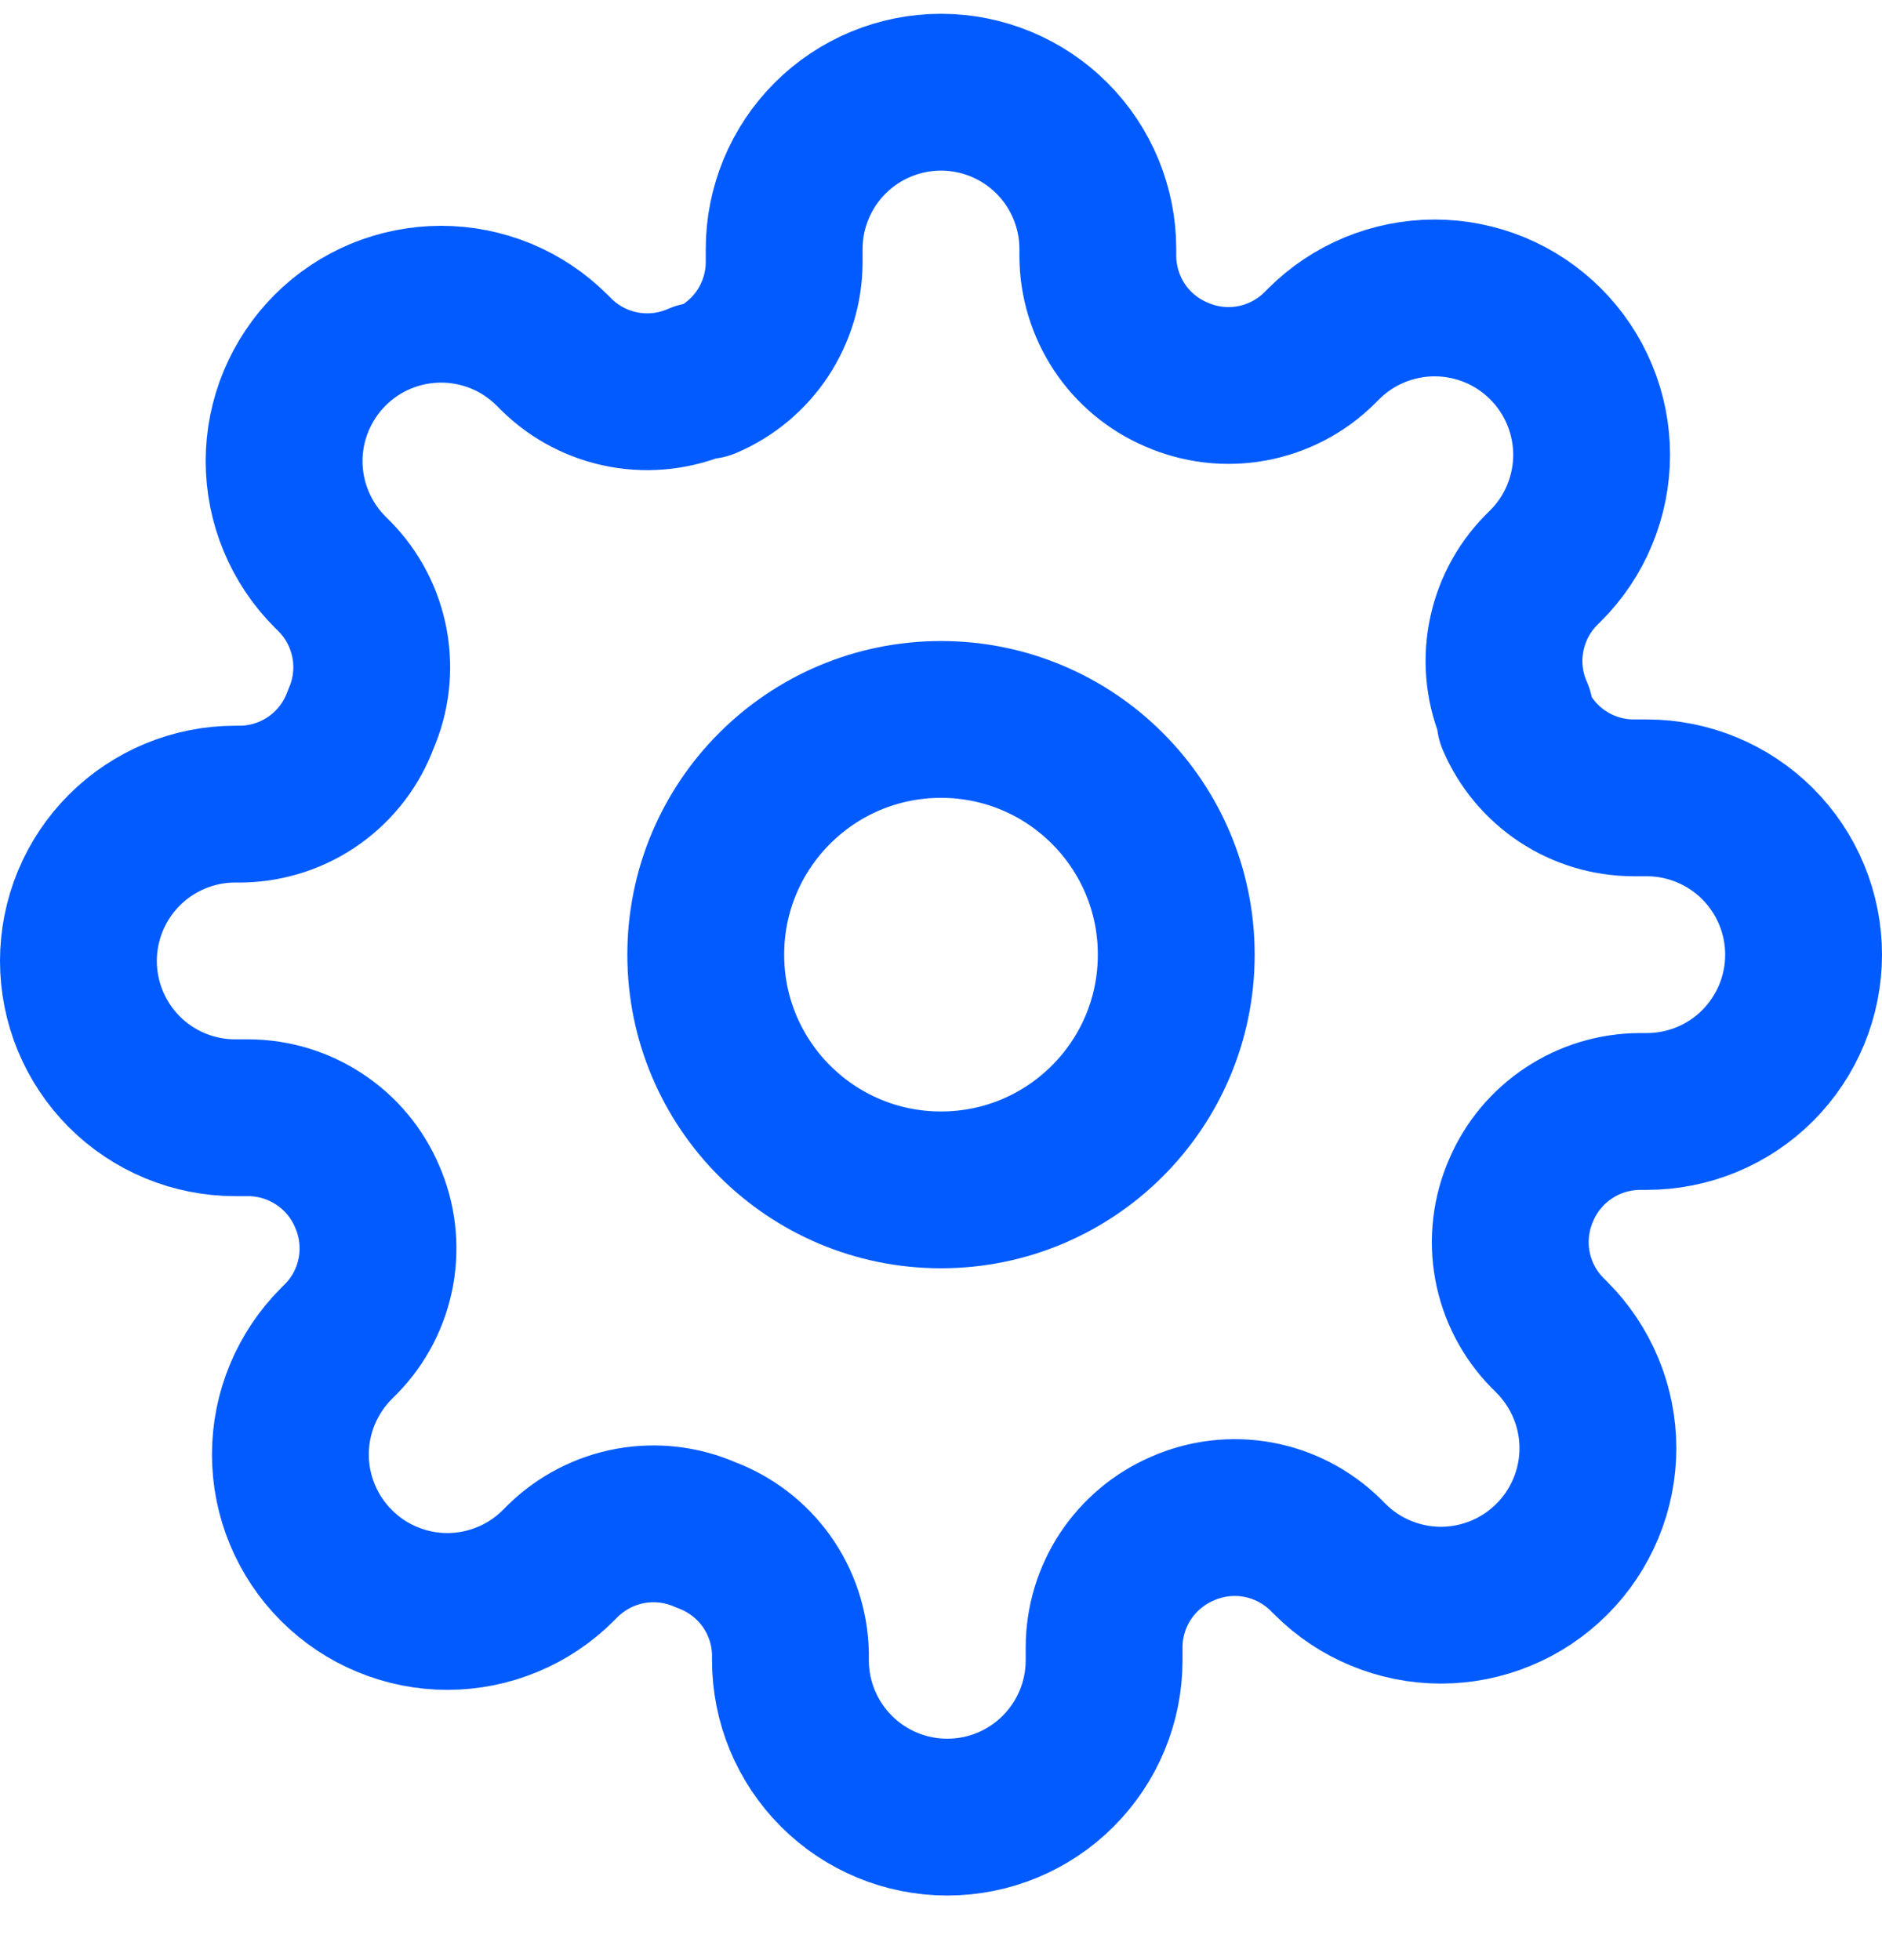 <svg width="24" height="25" viewBox="0 0 24 25" fill="none" xmlns="http://www.w3.org/2000/svg">
<path d="M12 15.176C13.657 15.176 15 13.833 15 12.176C15 10.519 13.657 9.176 12 9.176C10.343 9.176 9 10.519 9 12.176C9 13.833 10.343 15.176 12 15.176Z" stroke="#025BFF" stroke-width="2" stroke-linecap="round" stroke-linejoin="round"/>
<path d="M19.4 15.176C19.267 15.478 19.227 15.812 19.286 16.137C19.345 16.461 19.5 16.761 19.73 16.996L19.79 17.056C19.976 17.242 20.123 17.463 20.224 17.705C20.325 17.948 20.377 18.208 20.377 18.471C20.377 18.734 20.325 18.994 20.224 19.237C20.123 19.48 19.976 19.701 19.79 19.886C19.604 20.072 19.384 20.22 19.141 20.32C18.898 20.421 18.638 20.473 18.375 20.473C18.112 20.473 17.852 20.421 17.609 20.32C17.366 20.22 17.146 20.072 16.96 19.886L16.9 19.826C16.664 19.596 16.365 19.441 16.041 19.382C15.716 19.323 15.382 19.363 15.08 19.496C14.784 19.623 14.532 19.834 14.354 20.102C14.177 20.37 14.081 20.684 14.08 21.006V21.176C14.08 21.707 13.869 22.215 13.494 22.59C13.119 22.966 12.61 23.176 12.08 23.176C11.55 23.176 11.041 22.966 10.666 22.59C10.291 22.215 10.08 21.707 10.08 21.176V21.086C10.072 20.755 9.965 20.434 9.773 20.165C9.58 19.896 9.311 19.691 9 19.576C8.698 19.443 8.364 19.403 8.039 19.462C7.715 19.521 7.416 19.676 7.18 19.906L7.12 19.966C6.934 20.152 6.714 20.3 6.471 20.4C6.228 20.501 5.968 20.553 5.705 20.553C5.442 20.553 5.182 20.501 4.939 20.4C4.696 20.3 4.476 20.152 4.29 19.966C4.104 19.78 3.957 19.56 3.856 19.317C3.755 19.074 3.703 18.814 3.703 18.551C3.703 18.288 3.755 18.028 3.856 17.785C3.957 17.543 4.104 17.322 4.29 17.136L4.35 17.076C4.581 16.841 4.735 16.541 4.794 16.217C4.853 15.893 4.813 15.558 4.68 15.256C4.553 14.96 4.343 14.708 4.074 14.531C3.806 14.353 3.492 14.258 3.17 14.256H3C2.47 14.256 1.961 14.046 1.586 13.671C1.211 13.295 1 12.787 1 12.256C1 11.726 1.211 11.217 1.586 10.842C1.961 10.467 2.47 10.256 3 10.256H3.09C3.421 10.248 3.742 10.141 4.011 9.949C4.281 9.756 4.486 9.487 4.6 9.176C4.733 8.875 4.773 8.54 4.714 8.216C4.655 7.891 4.501 7.592 4.27 7.356L4.21 7.296C4.024 7.111 3.877 6.89 3.776 6.647C3.675 6.404 3.623 6.144 3.623 5.881C3.623 5.618 3.675 5.358 3.776 5.115C3.877 4.873 4.024 4.652 4.21 4.466C4.396 4.28 4.616 4.133 4.859 4.032C5.102 3.932 5.362 3.88 5.625 3.88C5.888 3.88 6.148 3.932 6.391 4.032C6.634 4.133 6.854 4.28 7.04 4.466L7.1 4.526C7.336 4.757 7.635 4.911 7.959 4.97C8.284 5.029 8.618 4.989 8.92 4.856H9C9.296 4.73 9.548 4.519 9.726 4.251C9.903 3.982 9.999 3.668 10 3.346V3.176C10 2.646 10.211 2.137 10.586 1.762C10.961 1.387 11.47 1.176 12 1.176C12.53 1.176 13.039 1.387 13.414 1.762C13.789 2.137 14 2.646 14 3.176V3.266C14.001 3.588 14.097 3.902 14.274 4.171C14.452 4.439 14.704 4.65 15 4.776C15.302 4.909 15.636 4.949 15.961 4.89C16.285 4.831 16.584 4.677 16.82 4.446L16.88 4.386C17.066 4.2 17.286 4.053 17.529 3.952C17.772 3.852 18.032 3.8 18.295 3.8C18.558 3.8 18.818 3.852 19.061 3.952C19.304 4.053 19.524 4.2 19.71 4.386C19.896 4.572 20.044 4.793 20.144 5.035C20.245 5.278 20.297 5.538 20.297 5.801C20.297 6.064 20.245 6.324 20.144 6.567C20.044 6.81 19.896 7.031 19.71 7.216L19.65 7.276C19.419 7.512 19.265 7.811 19.206 8.136C19.147 8.46 19.187 8.795 19.32 9.096V9.176C19.447 9.472 19.657 9.724 19.925 9.902C20.194 10.08 20.508 10.175 20.83 10.176H21C21.53 10.176 22.039 10.387 22.414 10.762C22.789 11.137 23 11.646 23 12.176C23 12.707 22.789 13.215 22.414 13.591C22.039 13.966 21.53 14.176 21 14.176H20.91C20.588 14.178 20.274 14.273 20.006 14.451C19.737 14.628 19.527 14.88 19.4 15.176Z" stroke="#025BFF" stroke-width="2" stroke-linecap="round" stroke-linejoin="round"/>
</svg>
